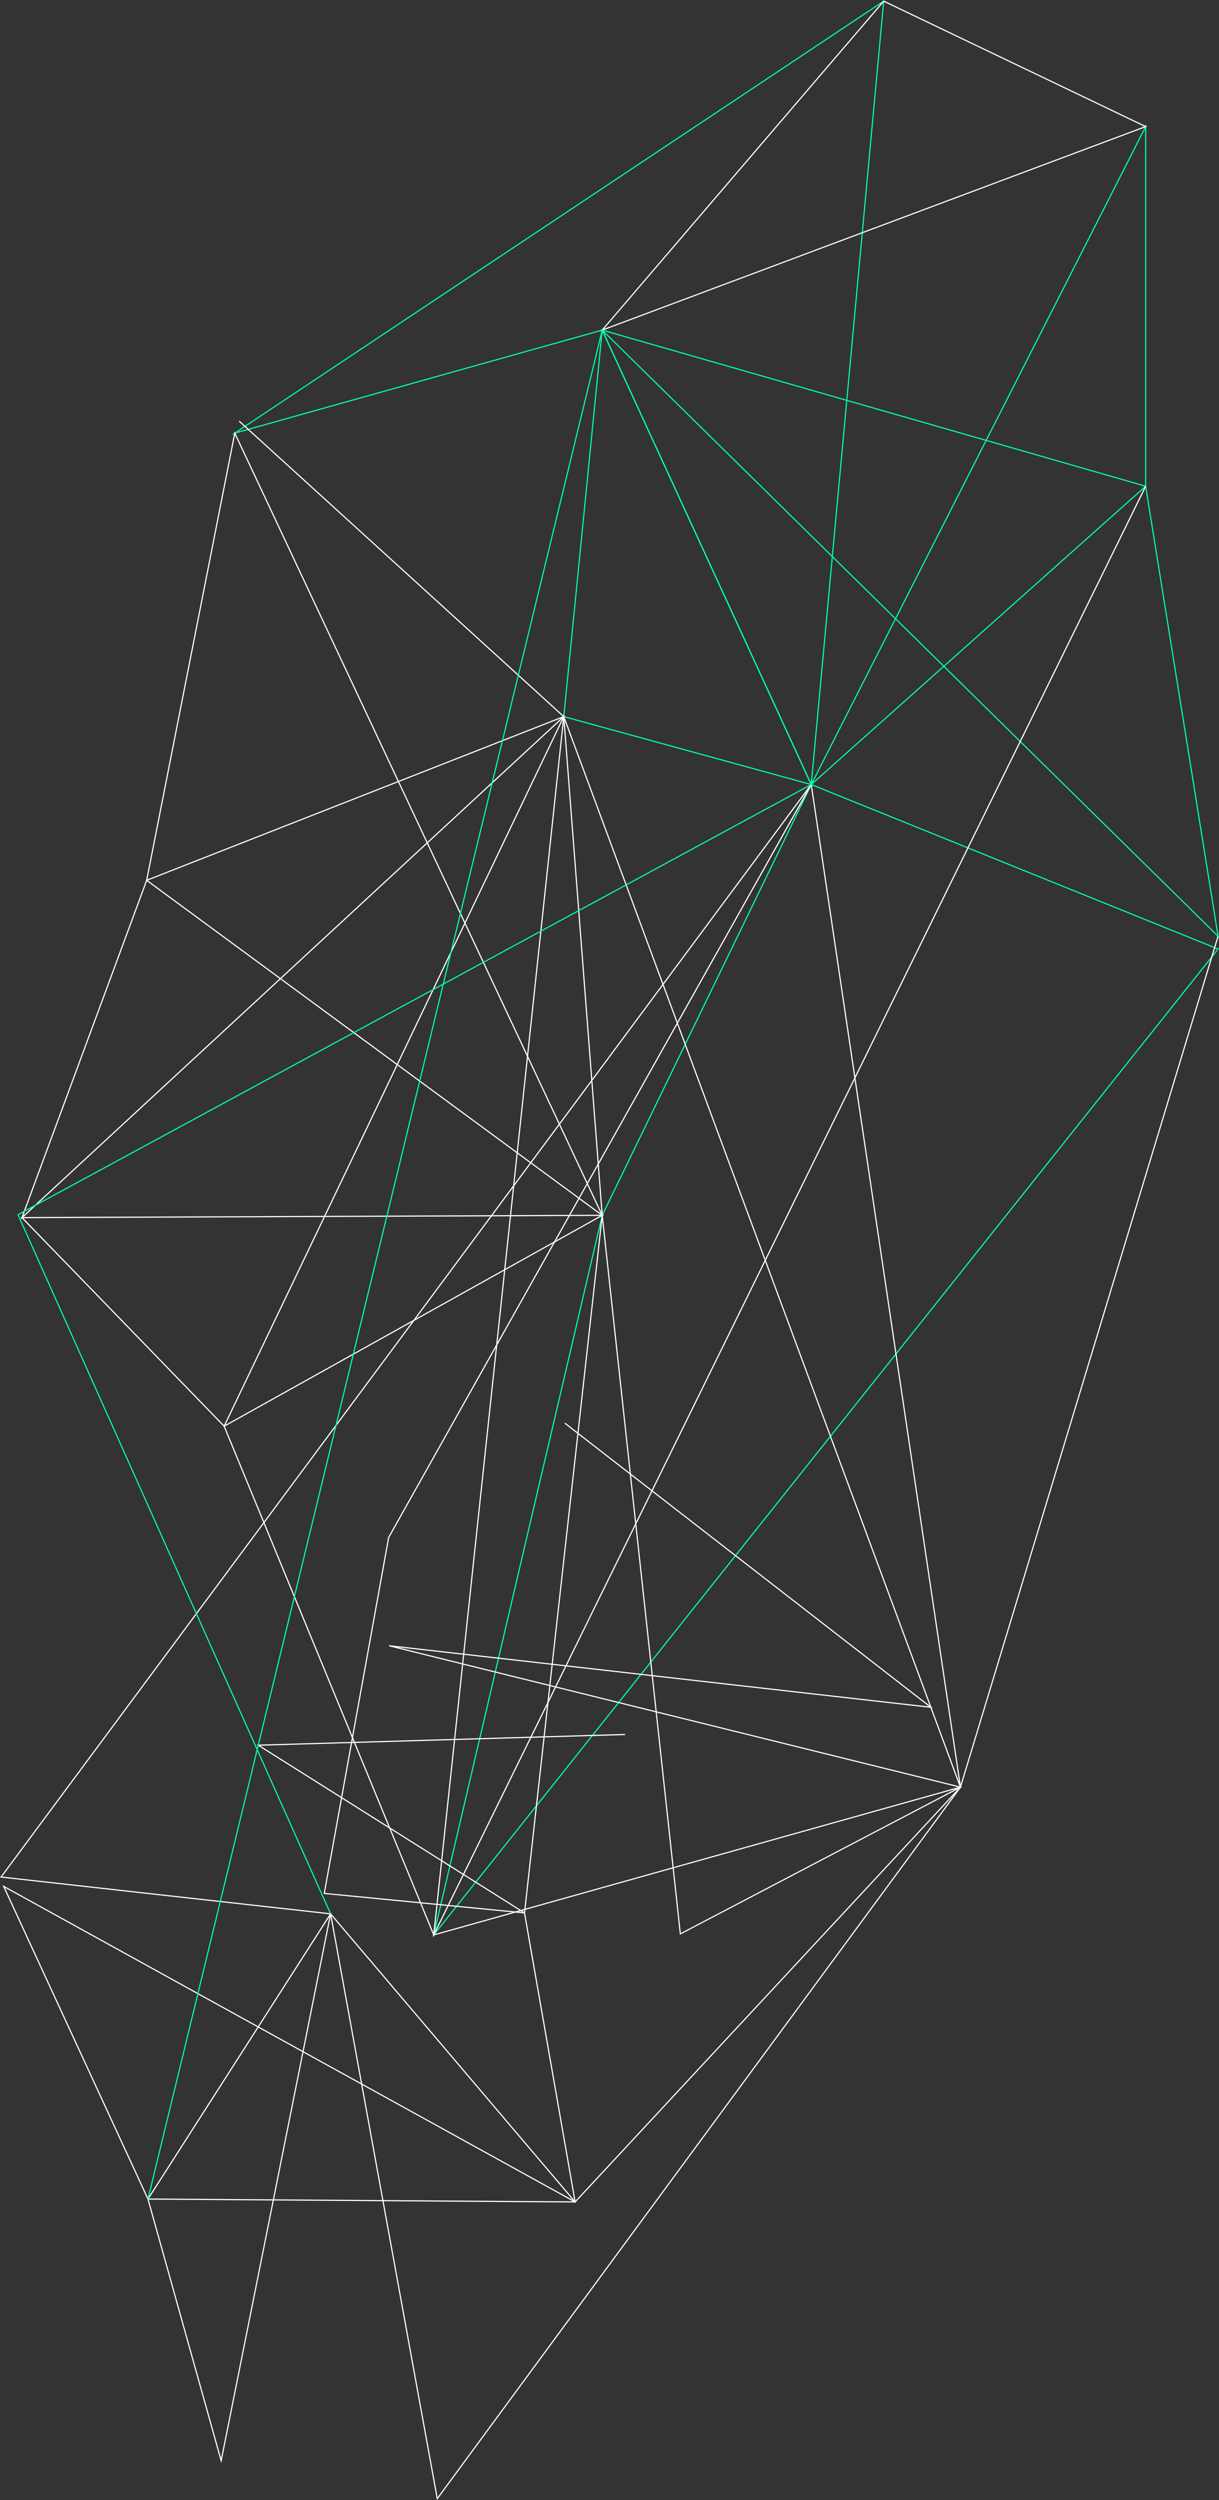 <svg xmlns="http://www.w3.org/2000/svg" viewBox="0 0 265.11 543.49"><rect x="0" y="0" width="265.11" height="543.49" fill="#333333" stroke="none"/><defs><style>.cls-1,.cls-2{fill:none;stroke-miterlimit:10;stroke-width:0.25px;}.cls-1{stroke:#0fa;}.cls-2{stroke:#fff;}</style></defs><title>Middel 2</title><g id="Layer_2" data-name="Layer 2"><g id="Layer_1-2" data-name="Layer 1"><polyline class="cls-1" points="130.97 71.76 264.91 203.52 249.16 105.7 176.43 170.55 192.19 0.25 51.06 94.16 130.97 71.76 122.61 155.78 176.43 170.55 130.97 264.2 94.33 420.63 264.91 206.31 176.43 170.55 249.16 27.52 249.16 105.7 130.97 71.76 176.43 170.55"/><polygon class="cls-2" points="192.19 0.25 130.97 71.76 249.16 27.52 192.19 0.25"/><polygon class="cls-2" points="48.75 310.04 130.97 264.2 4.78 264.7 48.75 310.04"/><polyline class="cls-2" points="130.97 264.2 51.06 94.16 31.9 191.37 122.61 155.78 48.75 310.04 94.33 420.63 122.61 155.78 208.88 388.51 264.91 203.52"/><polyline class="cls-2" points="52.02 91.55 122.61 155.78 4.78 264.7 31.9 191.37 130.97 264.2 122.61 155.78"/><polyline class="cls-2" points="176.43 170.55 208.88 388.51 97.7 419.69 94.33 420.63 249.16 105.7"/><polyline class="cls-2" points="125.08 478.68 0.8 410.08 32.18 478.05 71.9 416.05 95.1 543.18 208.88 388.51 125.08 478.68 114.07 415.85 70.52 411.61 84.53 334.22 176.43 170.55 0.23 408.05 71.9 416.05 48.1 534.94 32.18 478.05 125.08 478.68 71.9 416.05"/><polyline class="cls-2" points="135.93 377.06 56.17 379.39 114.07 415.85 130.97 264.2 147.96 420.41 208.88 388.51 84.63 357.77 202.45 371.15 122.84 309.38"/><polyline class="cls-1" points="71.9 416.05 3.91 264.06 176.43 170.55 130.97 71.76 32.18 478.05"/></g></g></svg>